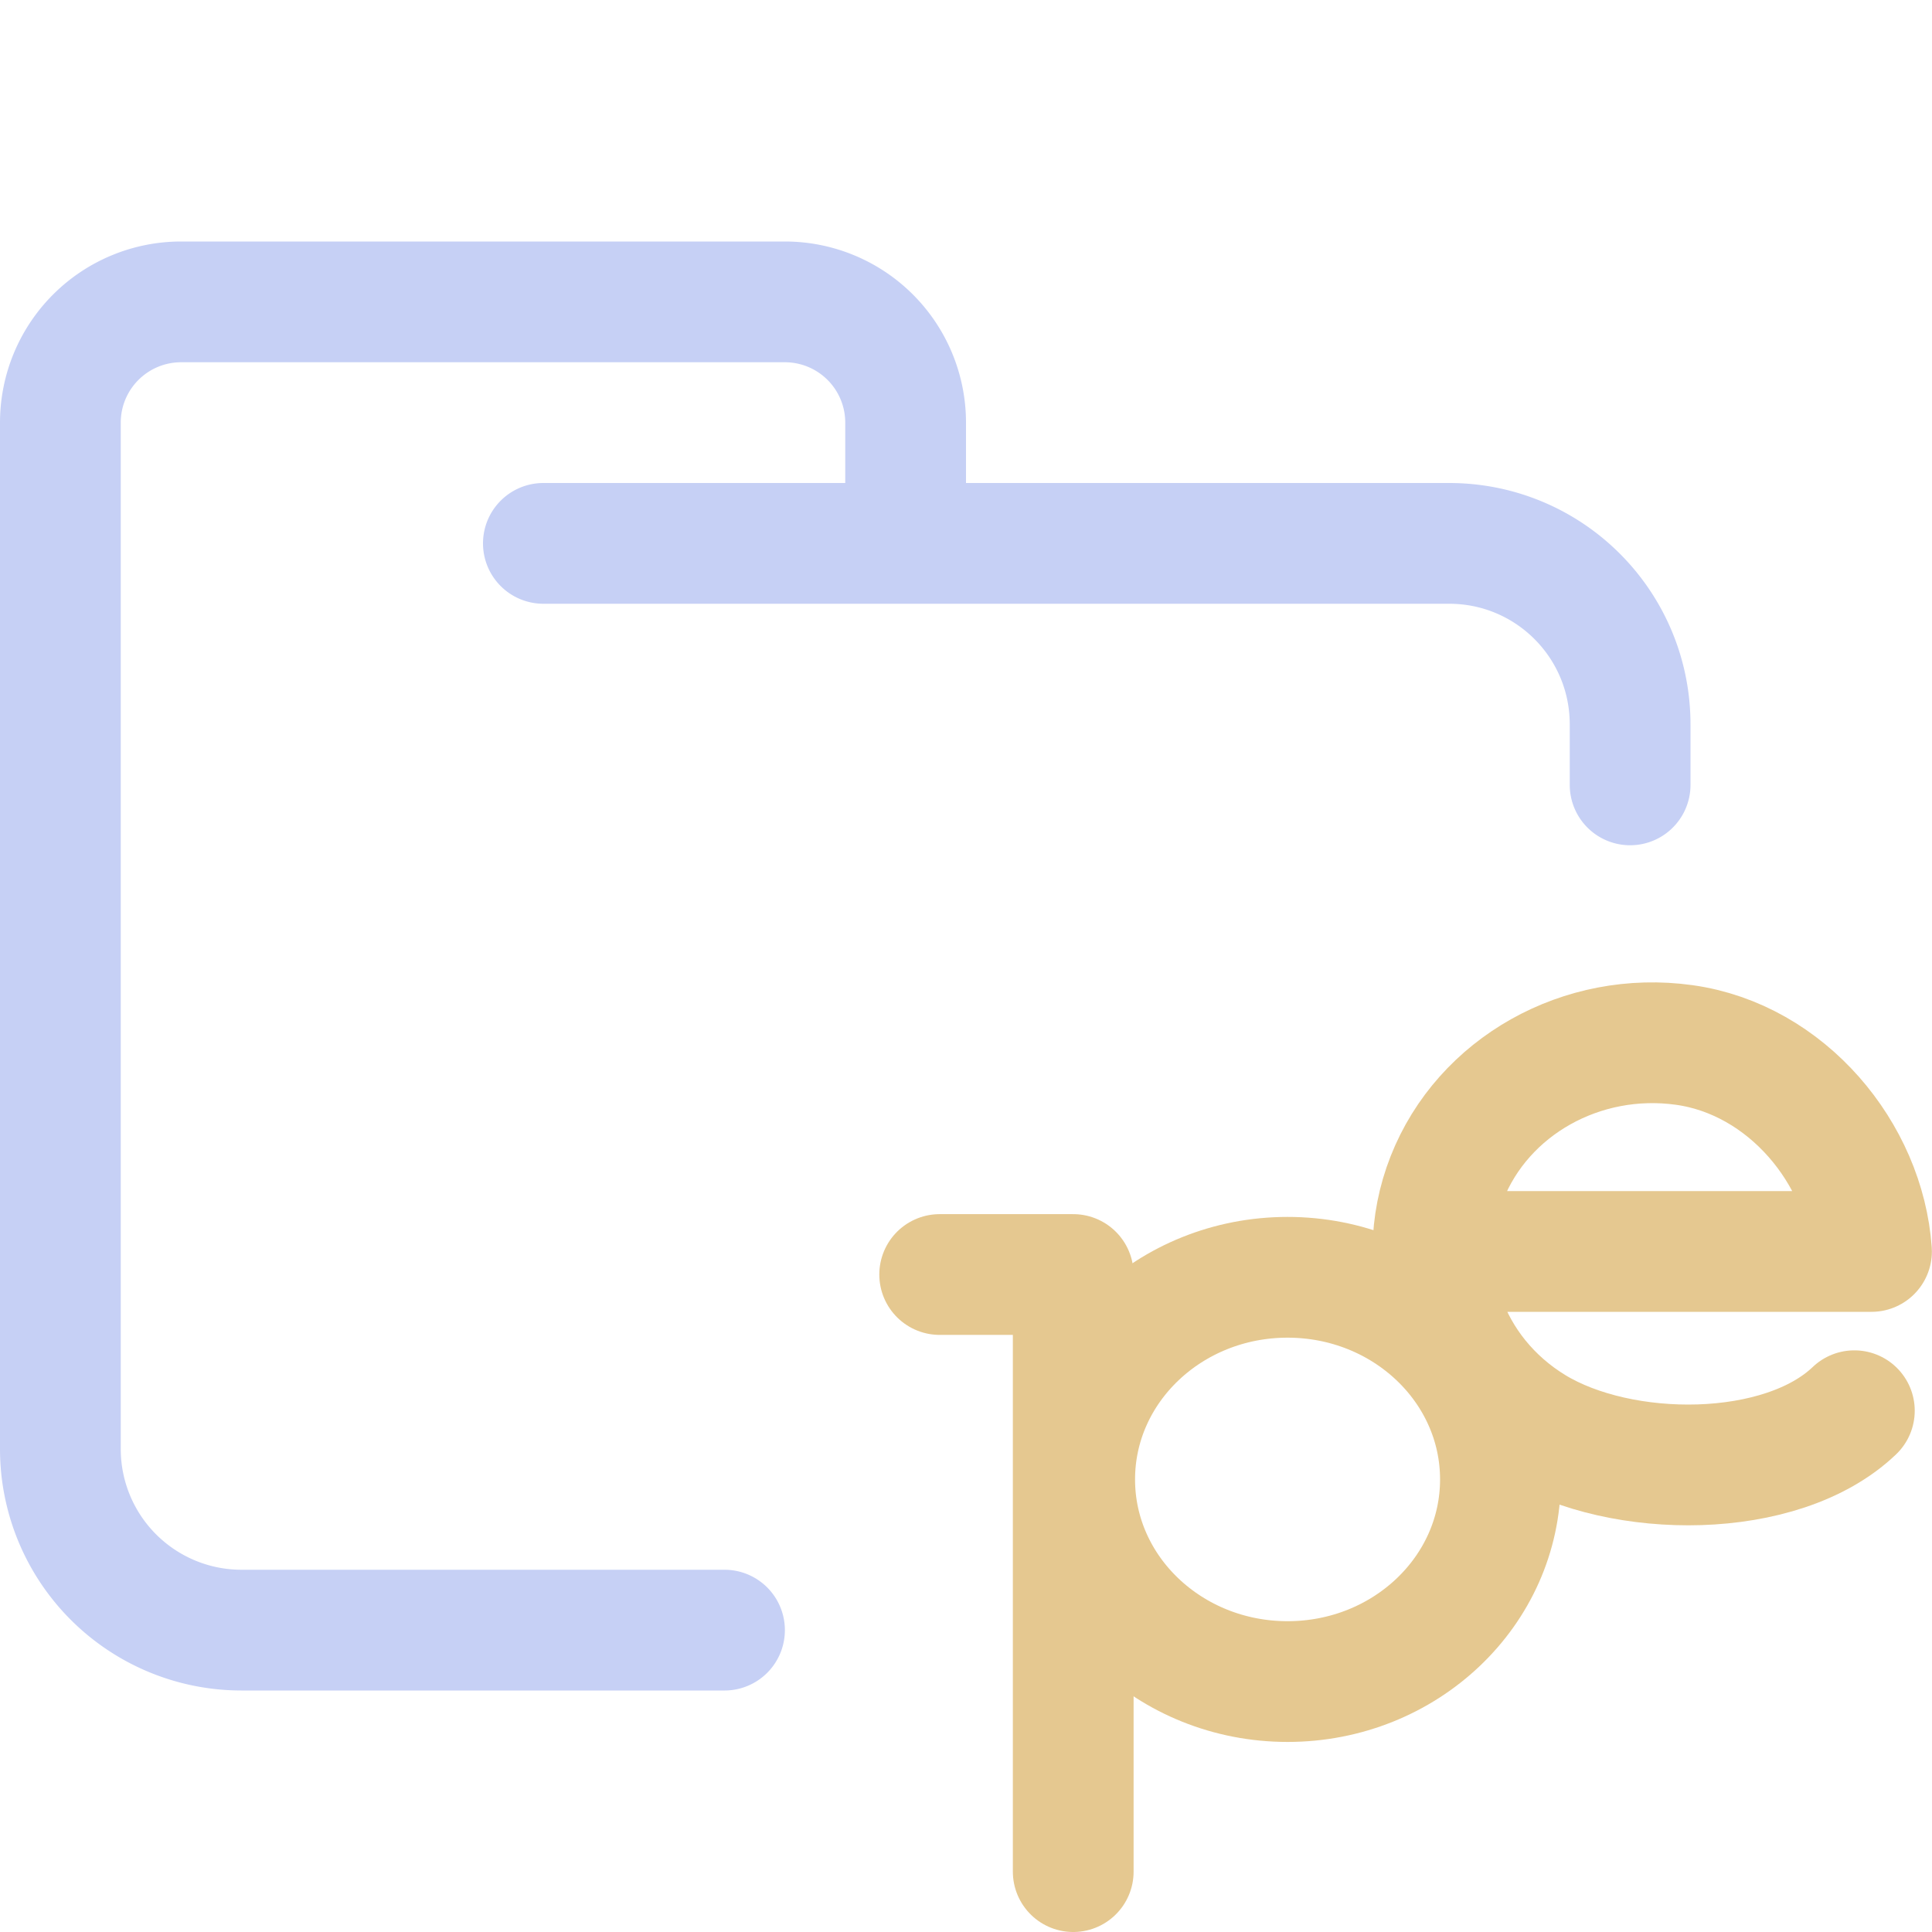<svg xmlns="http://www.w3.org/2000/svg" width="16" height="16" viewBox="0 0 16 16">
	<path fill="none" stroke="#c6d0f5" stroke-linecap="round" stroke-linejoin="round" d="M4.5 4.5H12c.83 0 1.5.67 1.5 1.5v.5m-7.5 7H2A1.5 1.5 0 01.5 12V3.5a1 1 0 011-1h5a1 1 0 011 1v1" />
	<path fill="none" stroke="#e5c890" stroke-linecap="round" stroke-linejoin="round" d="M 8.888,15.5 V 10.555 H 7.782" />
	<ellipse cx="10.663" cy="12.252" fill="none" stroke="#e5c890" stroke-linecap="round" stroke-linejoin="round" rx="1.763" ry="1.674" />
	<path fill="none" stroke="#e5c890" stroke-linecap="round" stroke-linejoin="round" d="m 15.357,11.683 c -0.603,0.577 -1.93,0.572 -2.652,0.133 -0.721,-0.439 -1.023,-1.296 -0.723,-2.058 0.3,-0.762 1.119,-1.222 1.966,-1.104 0.848,0.118 1.494,0.898 1.551,1.71 h -3.467" />
</svg>
